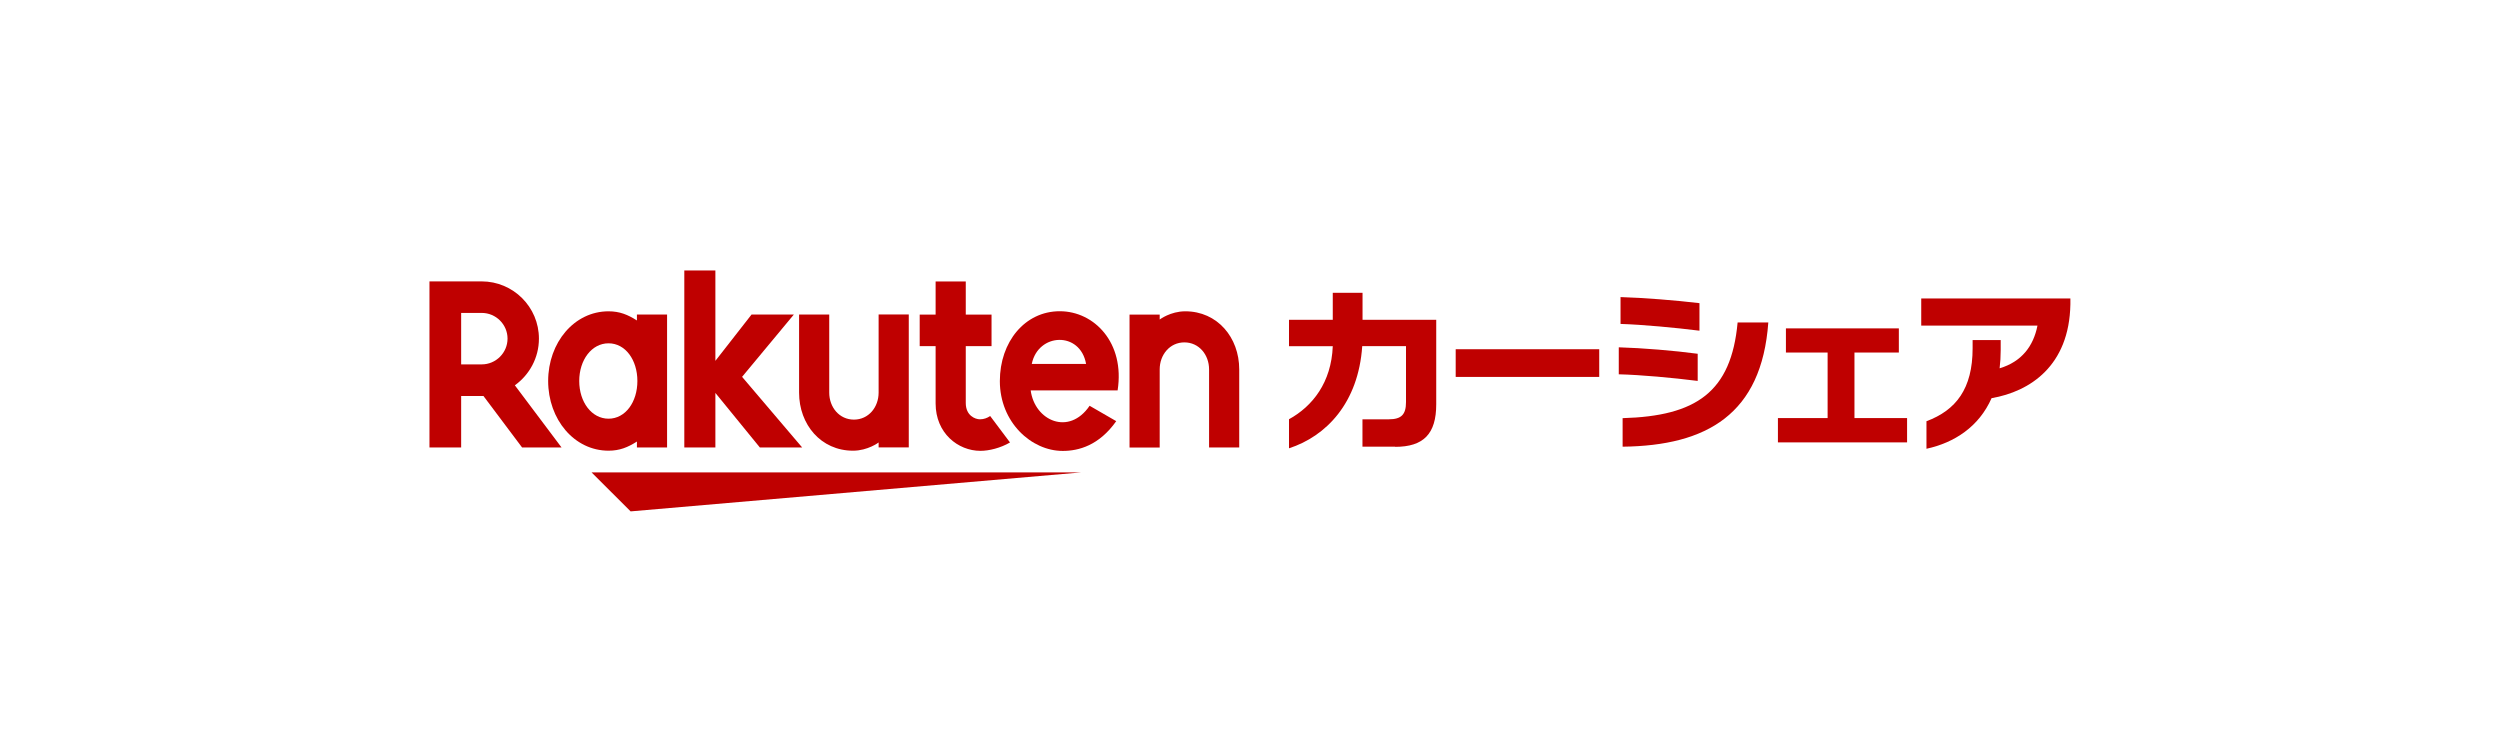 <?xml version="1.0" ?>
<svg xmlns="http://www.w3.org/2000/svg" id="_イヤー_1" viewBox="0 0 325 98">
	<defs>
		<style>.cls-1{fill:#fff;}.cls-2{fill:none;}.cls-3{fill:#bf0000;}</style>
	</defs>
	<rect class="cls-1" y="0" width="325" height="98"/>
	<g>
		<rect class="cls-2" x="45.06" y="25.8" width="234.88" height="46.41" rx="2.16" ry="2.16"/>
		<g>
			<rect class="cls-2" x="55.85" y="36.59" width="213.3" height="24.82"/>
			<g>
				<g>
					<path class="cls-3" d="M181.38,58.07h-4.26v-3.56h3.42c1.65,0,2.24-.63,2.24-2.24v-7.27h-5.69c-.5,7.39-4.69,11.71-9.52,13.28v-3.78c3.06-1.68,5.51-4.78,5.69-9.49h-5.69v-3.44h5.69v-3.51h3.87v3.51h9.58v10.99c0,3.83-1.63,5.53-5.35,5.53Z"/>
					<path class="cls-3" d="M189.24,49v-3.6h18.66v3.6h-18.66Z"/>
					<path class="cls-3" d="M210.44,48.66v-3.51c3.08,.09,7.21,.43,10.26,.84v3.53c-3.24-.41-7.39-.79-10.26-.86Zm.23-6.55v-3.49c3.01,.09,7.05,.41,10.26,.79v3.58c-3.1-.39-7.39-.79-10.26-.88Zm.27,15.97v-3.72c9.56-.27,14.12-3.38,14.95-12.44h3.99c-.86,11.92-7.98,16.02-18.94,16.15Z"/>
					<path class="cls-3" d="M231.13,57.51v-3.16h6.46v-8.52h-5.42v-3.14h14.68v3.14h-5.77v8.52h6.84v3.16h-16.78Z"/>
					<path class="cls-3" d="M258.91,51.75c-1.65,3.74-4.85,5.8-8.47,6.59v-3.58c3.83-1.43,6-4.21,6-9.49v-1.06h3.65v1.29c0,.84-.05,1.63-.14,2.38,2.88-.86,4.4-2.9,4.92-5.55h-15.11v-3.53h19.39v.75c-.14,8.02-5.26,11.35-10.24,12.21Z"/>
				</g>
				<g>
					<polygon class="cls-3" points="140.58 61.41 76.9 61.41 81.98 66.48 140.58 61.41"/>
					<path class="cls-3" d="M82.8,40.89v.77c-1.18-.75-2.24-1.19-3.69-1.19-4.46,0-7.85,4.07-7.85,9.06s3.39,9.06,7.85,9.06c1.45,0,2.51-.44,3.69-1.19v.77h3.92v-17.28h-3.92Zm-3.69,13.54c-2.2,0-3.81-2.17-3.81-4.9s1.61-4.9,3.81-4.9,3.75,2.17,3.75,4.9-1.55,4.9-3.75,4.9Z"/>
					<path class="cls-3" d="M114.22,40.89v10.15c0,1.9-1.31,3.51-3.21,3.51s-3.21-1.61-3.21-3.51v-10.15h-3.92v10.15c0,4.16,2.85,7.55,7.01,7.55,1.93,0,3.33-1.07,3.33-1.07v.64h3.92v-17.28h-3.92Z"/>
					<path class="cls-3" d="M150.76,58.17v-10.15c0-1.9,1.31-3.51,3.21-3.51s3.21,1.61,3.21,3.51v10.15h3.92v-10.15c0-4.16-2.85-7.55-7.01-7.55-1.93,0-3.33,1.07-3.33,1.07v-.64h-3.92v17.28h3.92Z"/>
					<path class="cls-3" d="M59.95,58.17v-6.69h2.9l5.02,6.69h5.13l-6.07-8.08c1.89-1.36,3.13-3.57,3.13-6.07,0-4.11-3.34-7.44-7.45-7.44h-6.78v21.59h4.1Zm0-17.49h2.68c1.84,0,3.35,1.5,3.35,3.34s-1.51,3.35-3.35,3.35h-2.68v-6.69Z"/>
					<path class="cls-3" d="M128.71,54.09c-.35,.24-.8,.42-1.31,.42-.64,0-1.85-.49-1.85-2.12v-7.39h3.35v-4.1h-3.35v-4.31h-3.92v4.31h-2.07v4.1h2.07v7.45c0,3.86,2.91,6.16,5.83,6.16,1.09,0,2.6-.36,3.84-1.09l-2.58-3.44Z"/>
					<polygon class="cls-3" points="96.47 48.99 103.2 40.89 97.7 40.89 93 46.91 93 35.16 88.96 35.16 88.96 58.17 93 58.17 93 51.08 98.78 58.17 104.28 58.17 96.47 48.99"/>
					<path class="cls-3" d="M137.77,40.46c-4.54,0-7.79,3.99-7.79,9.08,0,5.35,4.09,9.08,8.18,9.08,2.07,0,4.72-.71,6.95-3.87l-3.46-2c-2.68,3.95-7.14,1.94-7.66-2h11.3c.97-6.2-3.05-10.29-7.51-10.29Zm3.42,6.85h-7.06c.83-4.05,6.3-4.28,7.06,0Z"/>
				</g>
			</g>
		</g>
	</g>
</svg>